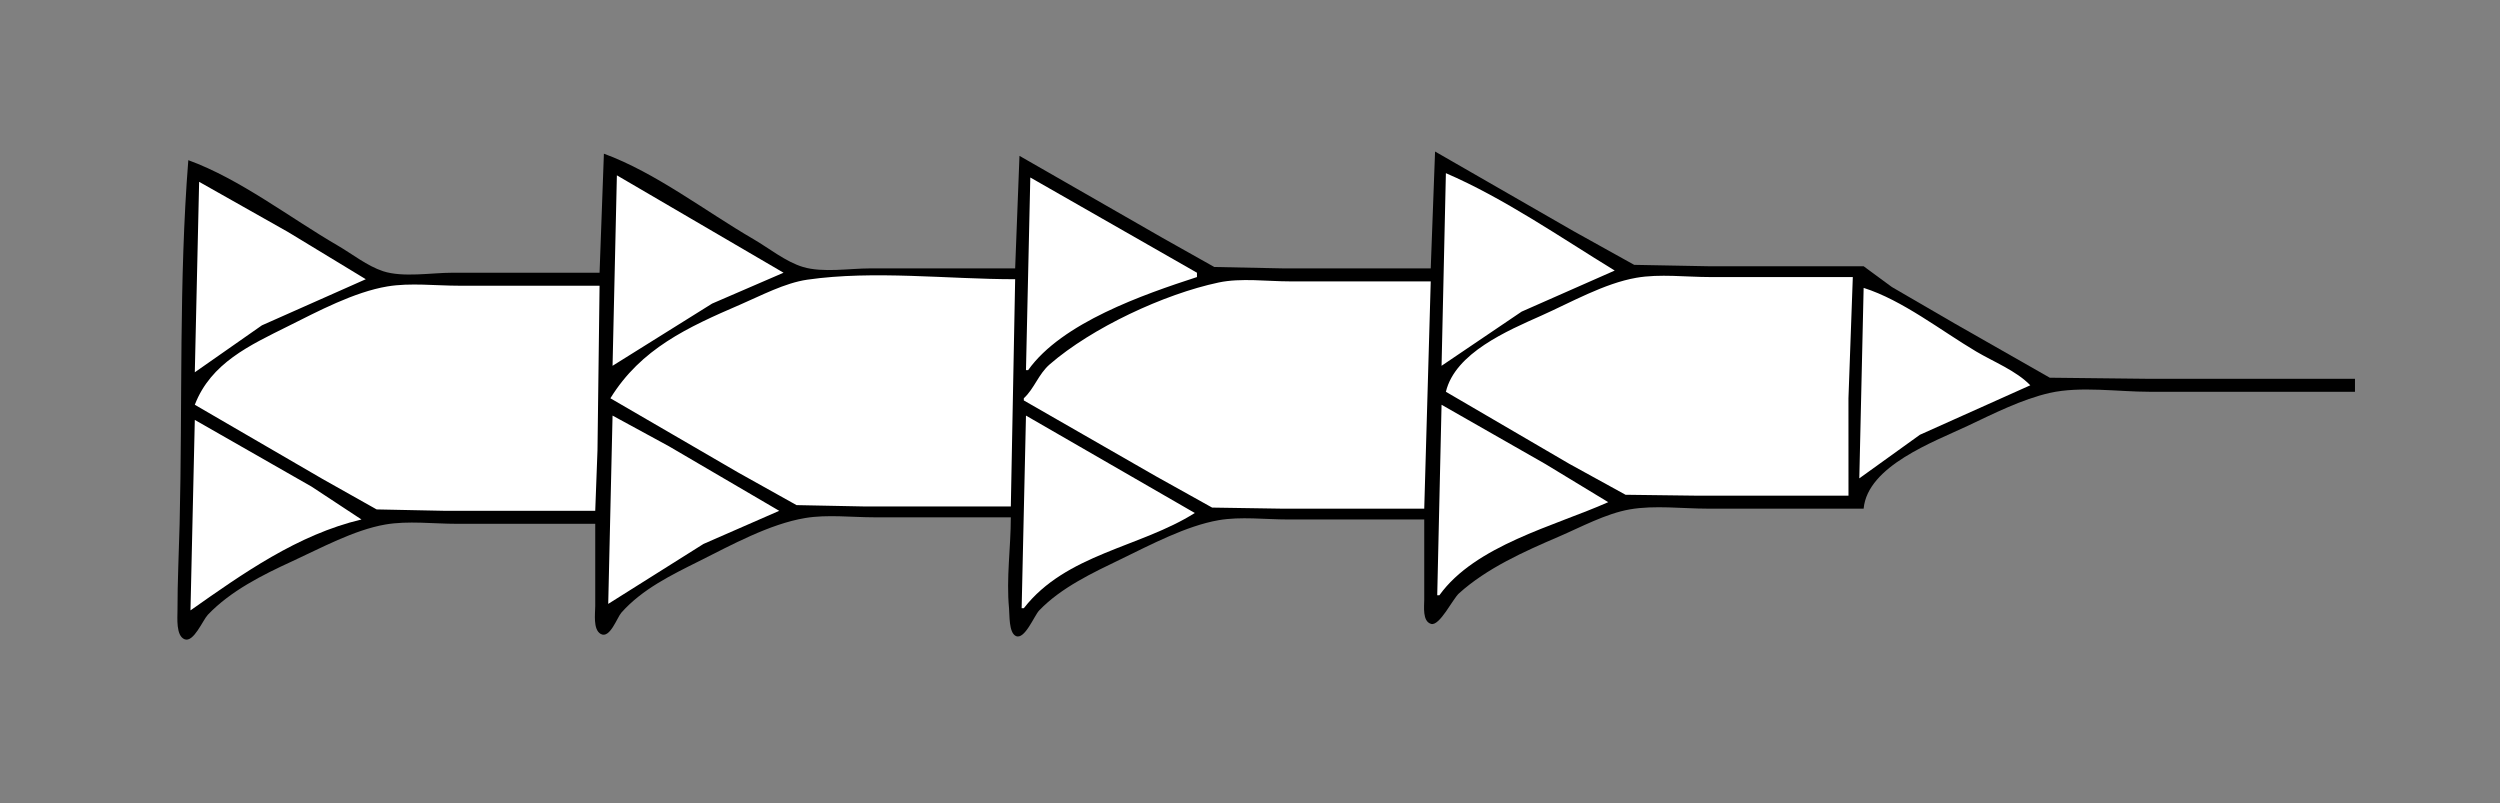 <?xml version="1.0" standalone="yes"?>
<svg xmlns="http://www.w3.org/2000/svg" width="1155" height="371">
<rect width="100%" height="100%" fill="#808080" stroke="none"/>
<!-- <path style="fill:#ffffff; stroke:none;" d="M0 0L0 371L1155 371L1155 0L0 0z"/>
--><path style="fill:#000000; stroke:none;" d="M663 70L661 124L593 124L561 123.351L537 109.85L471 72L469 124L402 124C392.504 124 380.129 126.09 371 123.351C362.997 120.95 355.205 114.606 348 110.424C325.96 97.633 302.911 79.754 279 71L277 126L209 126C199.342 126 186.219 128.306 177 125.301C169.683 122.916 162.641 117.279 156 113.424C133.971 100.639 110.914 82.705 87 74C82.594 129.829 84.356 186.067 82.985 242C82.659 255.326 81.978 268.611 82 282C82.005 285.421 81.231 293.713 85.27 295.338C89.449 297.019 93.692 286.469 96.043 284.004C106.568 272.968 121.283 265.607 135 259.309C148.228 253.235 163.584 244.838 178 242.329C188.476 240.505 200.374 242 211 242L275 242L275 280C275 283.428 273.891 290.768 277.498 292.863C281.758 295.337 285.071 285.286 287.109 283C296.813 272.114 310.173 265.661 323 259.247C337.811 251.841 355.53 242.076 372 239.326C382.206 237.621 393.66 239 404 239L467 239C467 252.93 464.848 267.107 466.17 281C466.466 284.112 466.028 292.239 469.299 293.824C473.391 295.807 477.807 284.427 480.094 282.039C490.278 271.407 504.93 264.583 518 258.258C531.566 251.694 548.084 242.925 563 240.329C573.164 238.56 584.692 240 595 240L658 240L658 277C658.001 280.16 657.055 287.086 661.184 288.248C665.084 289.347 671.191 276.719 674.004 274.174C686.883 262.52 704.191 254.78 720 248.001C730.331 243.571 741.877 237.265 753 235.329C764.412 233.342 777.422 235 789 235L861 235C862.792 215.223 893.53 204.088 909 196.781C920.867 191.175 934.152 184.431 947 181.529C961.107 178.342 978.544 181 993 181L1088 181L1088 175L992 175L947 174.501L903 149.424L874 132.579L861 123L789 123L755 122.362L727 106.799L663 70z"/>
<path style="fill:#ffffff; stroke:none;" d="M668 80L666 169L703 143.969L746 125C721.063 109.738 694.838 91.565 668 80M285 81L283 169L329 140.258L362 126L285 81M476 82L474 171L475 171C490.562 149.091 528.319 136.045 553 128L553 126L476 82M92 84L90 172L121 150.309L169 129L133 107.15L92 84M668 181L725 214.281L751 228.582L784 229L854 229L853.985 184L856 128L790 128C779.057 128 766.788 126.451 756 128.329C741.158 130.912 725.681 139.764 712 145.861C696.559 152.742 672.305 163.04 668 181M282 184L341 218.281L368 233.362L400 234L467 234L469 129C437.995 129 403.661 124.8 373 129.21C362.606 130.705 351.585 136.586 342 140.719C317.653 151.217 296.11 161.104 282 184M473 184L473 185L534 220.011L560 234.502L592 235L658 235L661 130L596 130C585.473 130 573.316 128.33 563 130.518C537.758 135.871 504.465 151.435 485.004 168.3C479.721 172.878 477.883 179.508 473 184M90 187L149 221.281L174 235.351L206 236L275 236L276.039 208L277 132L212 132C201.34 132 189.522 130.572 179 132.326C163.62 134.889 146.857 143.842 133 150.753C115.358 159.551 97.452 167.687 90 187M861 133L859 221L887 200.862L938 178C931.448 171.242 921.077 167.183 913 162.397C896.822 152.809 878.924 138.672 861 133M666 187L664 275L665 275C681.586 251.94 718.264 243.017 743 232L714 214.397L666 187M283 192L281 279L325 251.309L360 236L309 206.15L283 192M474 192L472 281L473 281C492.54 255.884 526.81 252.926 552 237L474 192M90 194L88 282C112.123 265.023 137.514 246.988 167 240L144 224.85L90 194z"/>
</svg>
